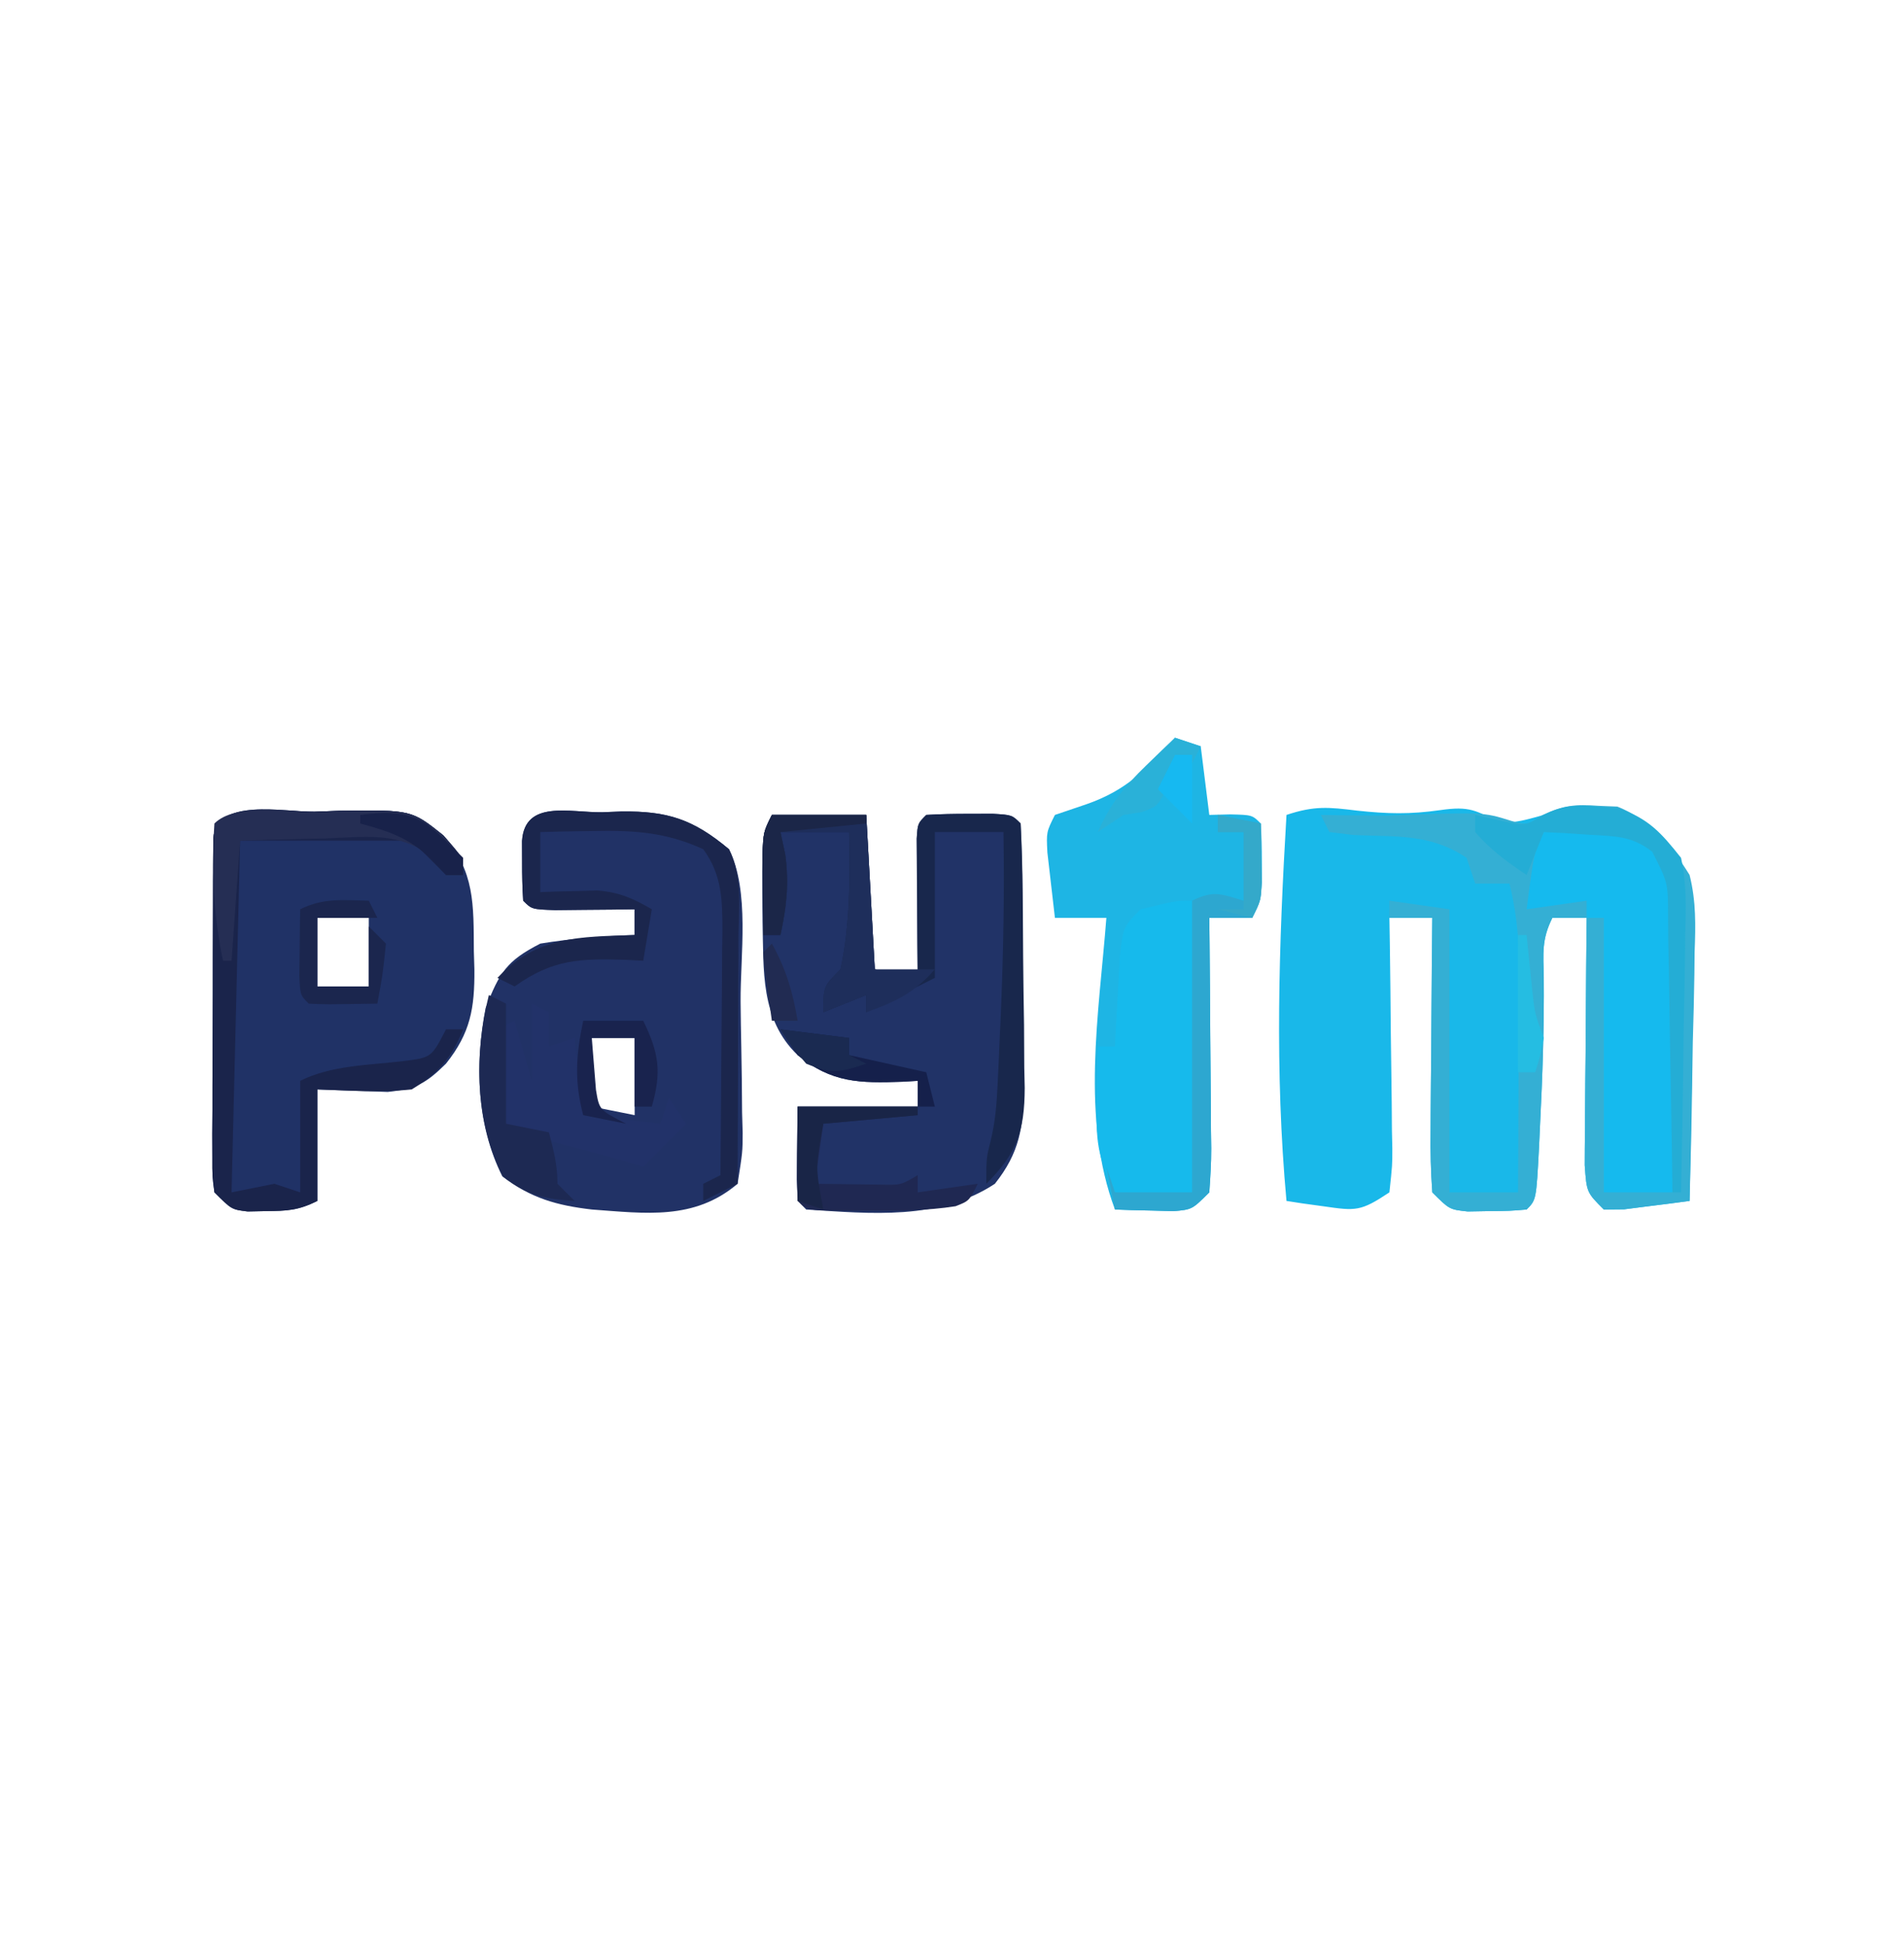 <?xml version="1.0" encoding="UTF-8"?>
<svg version="1.1" xmlns="http://www.w3.org/2000/svg" width="222" height="227">
<path d="M0 0 C3.519 0.377 6.144 0.444 9.688 -0.062 C13.092 -0.549 13.847 -0.048 16.75 1.5 C19.144 1.222 19.144 1.222 21.75 0.5 C26.443 -0.422 29.567 -1.032 33.75 1.5 C37.14 4.781 39.031 6.89 39.318 11.669 C39.317 13.246 39.289 14.823 39.238 16.398 C39.231 17.233 39.224 18.068 39.217 18.929 C39.189 21.578 39.126 24.226 39.062 26.875 C39.037 28.678 39.015 30.482 38.994 32.285 C38.939 36.691 38.853 41.095 38.75 45.5 C37.127 45.722 35.501 45.927 33.875 46.125 C32.97 46.241 32.065 46.357 31.133 46.477 C29.953 46.488 29.953 46.488 28.75 46.5 C26.75 44.5 26.75 44.5 26.523 41.335 C26.523 39.992 26.535 38.648 26.555 37.305 C26.558 36.597 26.56 35.89 26.563 35.161 C26.574 32.899 26.6 30.637 26.625 28.375 C26.635 26.842 26.644 25.31 26.652 23.777 C26.674 20.018 26.709 16.259 26.75 12.5 C25.43 12.5 24.11 12.5 22.75 12.5 C21.491 15.017 21.687 16.619 21.75 19.438 C21.799 25.203 21.602 30.932 21.312 36.688 C21.273 37.538 21.234 38.388 21.193 39.263 C20.87 45.38 20.87 45.38 19.75 46.5 C17.754 46.668 17.754 46.668 15.312 46.688 C14.509 46.702 13.706 46.716 12.879 46.73 C10.75 46.5 10.75 46.5 8.75 44.5 C8.575 42.063 8.518 39.741 8.555 37.305 C8.558 36.597 8.56 35.89 8.563 35.161 C8.574 32.899 8.6 30.637 8.625 28.375 C8.635 26.842 8.644 25.31 8.652 23.777 C8.674 20.018 8.709 16.259 8.75 12.5 C7.1 12.5 5.45 12.5 3.75 12.5 C3.774 13.938 3.774 13.938 3.798 15.406 C3.852 18.958 3.886 22.51 3.915 26.062 C3.93 27.6 3.95 29.139 3.976 30.677 C4.013 32.887 4.03 35.095 4.043 37.305 C4.058 37.994 4.074 38.684 4.09 39.395 C4.091 41.335 4.091 41.335 3.75 44.5 C0.397 46.736 -0.157 46.673 -3.938 46.125 C-4.746 46.014 -5.554 45.903 -6.387 45.789 C-7.002 45.694 -7.616 45.598 -8.25 45.5 C-9.635 30.394 -9.144 15.61 -8.25 0.5 C-5 -0.583 -3.354 -0.412 0 0 Z " fill="#19B8E9" transform="translate(158.25,94.5)"/>
<path d="M0 0 C0.756 -0.029 1.512 -0.058 2.291 -0.088 C7.607 -0.148 10.6 0.781 14.812 4.312 C17.253 9.193 16.125 16.678 16.163 22.107 C16.179 23.867 16.207 25.628 16.245 27.388 C16.299 29.924 16.321 32.459 16.336 34.996 C16.359 35.784 16.381 36.571 16.405 37.383 C16.396 39.607 16.396 39.607 15.812 43.312 C10.764 47.592 5.081 46.768 -1.188 46.312 C-5.255 45.839 -8.314 44.984 -11.625 42.438 C-14.619 36.45 -14.838 29.349 -13.562 22.812 C-11.941 18.684 -11.142 17.33 -7.188 15.312 C-3.525 14.709 0.105 14.442 3.812 14.312 C3.812 13.322 3.812 12.332 3.812 11.312 C2.958 11.324 2.103 11.336 1.223 11.348 C0.118 11.357 -0.987 11.366 -2.125 11.375 C-3.227 11.387 -4.329 11.398 -5.465 11.41 C-8.188 11.312 -8.188 11.312 -9.188 10.312 C-9.285 8.815 -9.317 7.313 -9.312 5.812 C-9.315 4.998 -9.318 4.183 -9.32 3.344 C-9.004 -1.49 -3.756 0.047 0 0 Z M-1.188 26.312 C-1.188 28.953 -1.188 31.593 -1.188 34.312 C1.288 34.807 1.288 34.807 3.812 35.312 C3.812 32.343 3.812 29.372 3.812 26.312 C2.163 26.312 0.512 26.312 -1.188 26.312 Z " fill="#213266" transform="translate(70.188,94.688)"/>
<path d="M0 0 C3.63 0 7.26 0 11 0 C11.33 5.94 11.66 11.88 12 18 C13.65 18.33 15.3 18.66 17 19 C16.988 17.712 16.977 16.424 16.965 15.098 C16.955 13.419 16.946 11.741 16.938 10.062 C16.929 9.212 16.921 8.362 16.912 7.486 C16.907 6.273 16.907 6.273 16.902 5.035 C16.894 3.912 16.894 3.912 16.886 2.766 C17 1 17 1 18 0 C19.664 -0.098 21.333 -0.13 23 -0.125 C24.361 -0.129 24.361 -0.129 25.75 -0.133 C28 0 28 0 29 1 C29.126 3.68 29.189 6.334 29.203 9.016 C29.209 9.824 29.215 10.632 29.22 11.464 C29.23 13.179 29.236 14.894 29.24 16.609 C29.25 19.225 29.281 21.841 29.312 24.457 C29.319 26.122 29.324 27.788 29.328 29.453 C29.34 30.234 29.353 31.014 29.366 31.818 C29.347 36.399 28.876 39.379 26 43 C19.487 47.292 11.527 46.488 4 46 C3 45 3 45 2.902 42.496 C2.935 39.664 2.967 36.832 3 34 C7.62 34 12.24 34 17 34 C17 33.01 17 32.02 17 31 C16.112 31.052 16.112 31.052 15.207 31.105 C10.275 31.274 6.973 31.272 3 28 C-1.371 23.785 -0.946 18.125 -1.09 12.438 C-1.183 2.365 -1.183 2.365 0 0 Z " fill="#213367" transform="translate(90,95)"/>
<path d="M0 0 C0.995 -0.037 1.989 -0.075 3.014 -0.113 C11.287 -0.212 11.287 -0.212 14.957 2.711 C18.708 6.953 18.524 10.845 18.562 16.25 C18.583 16.958 18.604 17.665 18.625 18.395 C18.659 22.942 18.158 25.798 15.312 29.375 C12.97 31.683 11.809 32.323 8.516 32.668 C5.781 32.57 3.047 32.473 0.312 32.375 C0.312 36.665 0.312 40.955 0.312 45.375 C-1.916 46.489 -3.218 46.54 -5.688 46.562 C-6.389 46.577 -7.09 46.591 -7.812 46.605 C-9.688 46.375 -9.688 46.375 -11.688 44.375 C-11.935 42.509 -11.935 42.509 -11.93 40.217 C-11.933 39.359 -11.937 38.502 -11.94 37.618 C-11.933 36.691 -11.925 35.764 -11.918 34.809 C-11.918 33.859 -11.917 32.91 -11.917 31.932 C-11.914 29.924 -11.906 27.916 -11.893 25.907 C-11.875 22.822 -11.873 19.736 -11.873 16.65 C-11.868 14.703 -11.862 12.756 -11.855 10.809 C-11.854 9.879 -11.853 8.95 -11.852 7.993 C-11.846 7.139 -11.839 6.284 -11.833 5.404 C-11.829 4.648 -11.825 3.893 -11.821 3.114 C-11.451 -1.704 -3.608 0.05 0 0 Z M0.312 12.375 C0.312 15.015 0.312 17.655 0.312 20.375 C2.292 20.375 4.272 20.375 6.312 20.375 C6.312 17.735 6.312 15.095 6.312 12.375 C4.332 12.375 2.353 12.375 0.312 12.375 Z " fill="#203266" transform="translate(36.688,94.625)"/>
<path d="M0 0 C1.884 0.515 1.884 0.515 3.652 -0.664 C6.095 -1.821 7.509 -1.943 10.188 -1.75 C10.917 -1.72 11.647 -1.691 12.398 -1.66 C16.302 -0.087 18.617 2.773 20.812 6.312 C21.575 9.345 21.52 12.197 21.398 15.309 C21.39 16.142 21.381 16.976 21.373 17.834 C21.339 20.474 21.264 23.111 21.188 25.75 C21.157 27.549 21.13 29.348 21.105 31.146 C21.04 35.536 20.936 39.924 20.812 44.312 C19.189 44.534 17.564 44.739 15.938 44.938 C15.033 45.054 14.128 45.17 13.195 45.289 C12.016 45.301 12.016 45.301 10.812 45.312 C8.812 43.312 8.812 43.312 8.585 40.148 C8.586 38.804 8.597 37.461 8.617 36.117 C8.62 35.41 8.623 34.702 8.626 33.973 C8.637 31.711 8.662 29.45 8.688 27.188 C8.698 25.655 8.707 24.122 8.715 22.59 C8.737 18.831 8.771 15.072 8.812 11.312 C7.492 11.312 6.173 11.312 4.812 11.312 C3.554 13.83 3.749 15.432 3.812 18.25 C3.862 24.015 3.665 29.744 3.375 35.5 C3.336 36.35 3.296 37.2 3.256 38.076 C2.933 44.192 2.933 44.192 1.812 45.312 C-0.184 45.48 -0.184 45.48 -2.625 45.5 C-3.428 45.514 -4.231 45.528 -5.059 45.543 C-7.188 45.312 -7.188 45.312 -9.188 43.312 C-9.362 40.875 -9.419 38.553 -9.383 36.117 C-9.38 35.41 -9.377 34.702 -9.374 33.973 C-9.363 31.711 -9.338 29.45 -9.312 27.188 C-9.302 25.655 -9.293 24.122 -9.285 22.59 C-9.263 18.831 -9.229 15.072 -9.188 11.312 C-10.838 11.312 -12.488 11.312 -14.188 11.312 C-14.188 10.652 -14.188 9.992 -14.188 9.312 C-11.877 9.643 -9.568 9.973 -7.188 10.312 C-7.188 21.203 -7.188 32.093 -7.188 43.312 C-4.548 43.312 -1.907 43.312 0.812 43.312 C0.837 38.989 0.855 34.666 0.867 30.343 C0.872 28.873 0.879 27.404 0.888 25.934 C0.9 23.817 0.906 21.7 0.91 19.582 C0.915 18.309 0.921 17.037 0.926 15.726 C0.828 12.775 0.503 10.173 -0.188 7.312 C-1.508 7.312 -2.828 7.312 -4.188 7.312 C-4.518 6.322 -4.848 5.332 -5.188 4.312 C-9.433 1.482 -13.344 1.877 -18.352 1.656 C-19.287 1.543 -20.223 1.429 -21.188 1.312 C-21.517 0.652 -21.848 -0.007 -22.188 -0.688 C-21.5 -0.676 -20.813 -0.664 -20.105 -0.652 C-18.754 -0.639 -18.754 -0.639 -17.375 -0.625 C-16.035 -0.608 -16.035 -0.608 -14.668 -0.59 C-3.301 -1.037 -3.301 -1.037 0 0 Z " fill="#34AFD4" transform="translate(176.188,95.688)"/>
<path d="M0 0 C0.99 0.33 1.98 0.66 3 1 C3.33 3.64 3.66 6.28 4 9 C4.804 8.979 5.609 8.959 6.438 8.938 C9 9 9 9 10 10 C10.098 11.476 10.13 12.958 10.125 14.438 C10.129 15.642 10.129 15.642 10.133 16.871 C10 19 10 19 9 21 C7.35 21 5.7 21 4 21 C4.01 21.959 4.021 22.918 4.032 23.906 C4.068 27.458 4.091 31.01 4.11 34.562 C4.12 36.1 4.134 37.639 4.151 39.177 C4.175 41.386 4.186 43.595 4.195 45.805 C4.206 46.494 4.216 47.184 4.227 47.895 C4.227 49.598 4.122 51.301 4 53 C2 55 2 55 -0.164 55.195 C-0.976 55.172 -1.788 55.149 -2.625 55.125 C-3.442 55.107 -4.26 55.089 -5.102 55.07 C-5.728 55.047 -6.355 55.024 -7 55 C-10.999 44.362 -8.863 32.144 -8 21 C-9.98 21 -11.96 21 -14 21 C-14.195 19.376 -14.381 17.751 -14.562 16.125 C-14.667 15.22 -14.771 14.315 -14.879 13.383 C-15 11 -15 11 -14 9 C-12.783 8.588 -11.566 8.175 -10.312 7.75 C-5.66 6.132 -3.245 3.65 0 0 Z " fill="#1EB5E4" transform="translate(137,86)"/>
<path d="M0 0 C2.103 1.496 2.103 1.496 4 4 C4.349 7.029 4.468 9.683 4.391 12.703 C4.385 13.541 4.379 14.379 4.373 15.242 C4.351 17.912 4.301 20.58 4.25 23.25 C4.23 25.062 4.212 26.875 4.195 28.688 C4.151 33.126 4.082 37.563 4 42 C1.36 42 -1.28 42 -4 42 C-4 31.44 -4 20.88 -4 10 C-4.66 10 -5.32 10 -6 10 C-6 9.34 -6 8.68 -6 8 C-8.31 8.33 -10.62 8.66 -13 9 C-12.125 2.25 -12.125 2.25 -11 0 C-7.238 -1.254 -3.762 -1.191 0 0 Z " fill="#15BAEE" transform="translate(191,97)"/>
<path d="M0 0 C0 11.22 0 22.44 0 34 C-2.97 34 -5.94 34 -9 34 C-11.111 29.777 -11.217 27.86 -11.125 23.25 C-11.098 21.494 -11.098 21.494 -11.07 19.703 C-11.047 18.811 -11.024 17.919 -11 17 C-10.34 17 -9.68 17 -9 17 C-8.951 16.013 -8.902 15.025 -8.852 14.008 C-8.777 12.726 -8.702 11.445 -8.625 10.125 C-8.555 8.849 -8.486 7.573 -8.414 6.258 C-8 3 -8 3 -6 1 C-1.9 0 -1.9 0 0 0 Z " fill="#16BAEC" transform="translate(139,105)"/>
<path d="M0 0 C3.63 0 7.26 0 11 0 C11.33 5.94 11.66 11.88 12 18 C13.65 18.33 15.3 18.66 17 19 C16.988 17.712 16.977 16.424 16.965 15.098 C16.955 13.419 16.946 11.741 16.938 10.062 C16.929 9.212 16.921 8.362 16.912 7.486 C16.907 6.273 16.907 6.273 16.902 5.035 C16.894 3.912 16.894 3.912 16.886 2.766 C17 1 17 1 18 0 C19.664 -0.098 21.333 -0.13 23 -0.125 C24.361 -0.129 24.361 -0.129 25.75 -0.133 C28 0 28 0 29 1 C29.138 3.68 29.213 6.333 29.238 9.016 C29.25 10.228 29.25 10.228 29.263 11.464 C29.277 13.179 29.287 14.894 29.295 16.609 C29.312 19.225 29.356 21.841 29.4 24.457 C29.411 26.122 29.419 27.788 29.426 29.453 C29.443 30.234 29.461 31.014 29.479 31.818 C29.459 36.857 28.578 39.435 25 43 C25 40 25 40 25.48 38.095 C26.038 35.848 26.207 33.784 26.316 31.473 C26.358 30.603 26.4 29.734 26.444 28.839 C26.483 27.923 26.522 27.006 26.562 26.062 C26.626 24.66 26.626 24.66 26.691 23.23 C26.995 16.148 27.118 9.089 27 2 C24.36 2 21.72 2 19 2 C19 7.61 19 13.22 19 19 C16.333 20.333 13.667 21.667 11 23 C11 22.34 11 21.68 11 21 C9.35 21.66 7.7 22.32 6 23 C6 20 6 20 8 18 C9.128 12.774 9.113 7.324 9 2 C6.36 2 3.72 2 1 2 C1.186 2.866 1.371 3.732 1.562 4.625 C2.007 8.052 1.72 10.642 1 14 C0.34 14 -0.32 14 -1 14 C-1.027 12.042 -1.046 10.083 -1.062 8.125 C-1.074 7.034 -1.086 5.944 -1.098 4.82 C-1 2 -1 2 0 0 Z " fill="#18274C" transform="translate(90,95)"/>
<path d="M0 0 C0.995 -0.037 1.989 -0.075 3.014 -0.113 C11.287 -0.212 11.287 -0.212 15.02 2.773 C17.312 5.375 17.312 5.375 17.312 7.375 C16.652 7.375 15.992 7.375 15.312 7.375 C13.992 6.055 12.672 4.735 11.312 3.375 C4.713 3.375 -1.887 3.375 -8.688 3.375 C-9.018 16.905 -9.348 30.435 -9.688 44.375 C-7.213 43.88 -7.213 43.88 -4.688 43.375 C-3.697 43.705 -2.708 44.035 -1.688 44.375 C-1.688 40.085 -1.688 35.795 -1.688 31.375 C1.976 29.543 6.31 29.561 10.344 29.07 C13.616 28.661 13.616 28.661 15.312 25.375 C15.973 25.375 16.633 25.375 17.312 25.375 C15.907 28.771 14.465 30.475 11.312 32.375 C7.602 32.764 4.056 32.509 0.312 32.375 C0.312 36.665 0.312 40.955 0.312 45.375 C-1.916 46.489 -3.218 46.54 -5.688 46.562 C-6.389 46.577 -7.09 46.591 -7.812 46.605 C-9.688 46.375 -9.688 46.375 -11.688 44.375 C-11.935 42.509 -11.935 42.509 -11.93 40.217 C-11.933 39.359 -11.937 38.502 -11.94 37.618 C-11.933 36.691 -11.925 35.764 -11.918 34.809 C-11.918 33.859 -11.917 32.91 -11.917 31.932 C-11.914 29.924 -11.906 27.916 -11.893 25.907 C-11.875 22.822 -11.873 19.736 -11.873 16.65 C-11.868 14.703 -11.862 12.756 -11.855 10.809 C-11.854 9.879 -11.853 8.95 -11.852 7.993 C-11.846 7.139 -11.839 6.284 -11.833 5.404 C-11.829 4.648 -11.825 3.893 -11.821 3.114 C-11.451 -1.704 -3.608 0.05 0 0 Z " fill="#1A244B" transform="translate(36.688,94.625)"/>
<path d="M0 0 C0.66 0.33 1.32 0.66 2 1 C2 2.32 2 3.64 2 5 C2.99 4.67 3.98 4.34 5 4 C5.228 6.051 5.456 8.102 5.684 10.152 C5.819 12.011 5.819 12.011 7 13 C8.347 13.231 9.704 13.412 11.062 13.562 C12.362 13.707 13.661 13.851 15 14 C15.33 13.01 15.66 12.02 16 11 C16.99 12.485 16.99 12.485 18 14 C16.35 15.65 14.7 17.3 13 19 C11.928 18.691 10.855 18.381 9.75 18.062 C7.8 17.51 5.848 16.964 3.875 16.5 C1.495 15.865 -0.728 14.947 -3 14 C-3.33 14.66 -3.66 15.32 -4 16 C-4 11.71 -4 7.42 -4 3 C-3.34 2.67 -2.68 2.34 -2 2 C-1.34 4.31 -0.68 6.62 0 9 C0 6.03 0 3.06 0 0 Z " fill="#223269" transform="translate(62,117)"/>
<path d="M0 0 C0.756 -0.029 1.512 -0.058 2.291 -0.088 C7.607 -0.148 10.6 0.781 14.812 4.312 C16.426 7.539 15.933 11.06 15.91 14.602 C15.909 15.42 15.907 16.238 15.906 17.082 C15.9 19.7 15.888 22.319 15.875 24.938 C15.87 26.711 15.865 28.484 15.861 30.258 C15.85 34.609 15.833 38.961 15.812 43.312 C14.492 43.972 13.172 44.633 11.812 45.312 C11.812 44.653 11.812 43.992 11.812 43.312 C12.803 42.818 12.803 42.818 13.812 42.312 C13.862 37.544 13.898 32.775 13.922 28.006 C13.932 26.384 13.946 24.762 13.963 23.141 C13.988 20.807 13.999 18.474 14.008 16.141 C14.018 15.418 14.028 14.694 14.039 13.95 C14.04 10.273 14.023 7.349 11.812 4.312 C7.478 2.315 3.664 2.091 -1.062 2.188 C-2.215 2.206 -3.367 2.224 -4.555 2.242 C-5.424 2.265 -6.292 2.289 -7.188 2.312 C-7.188 4.622 -7.188 6.933 -7.188 9.312 C-6.283 9.278 -6.283 9.278 -5.359 9.242 C-4.161 9.215 -4.161 9.215 -2.938 9.188 C-2.149 9.164 -1.36 9.141 -0.547 9.117 C2.02 9.33 3.604 10.026 5.812 11.312 C5.482 13.293 5.152 15.273 4.812 17.312 C4.149 17.278 3.485 17.243 2.801 17.207 C-2.518 17.044 -5.731 17.109 -10.188 20.312 C-10.848 19.983 -11.508 19.652 -12.188 19.312 C-7.575 14.382 -2.554 14.535 3.812 14.312 C3.812 13.322 3.812 12.332 3.812 11.312 C2.958 11.324 2.103 11.336 1.223 11.348 C0.118 11.357 -0.987 11.366 -2.125 11.375 C-3.227 11.387 -4.329 11.398 -5.465 11.41 C-8.188 11.312 -8.188 11.312 -9.188 10.312 C-9.285 8.815 -9.317 7.313 -9.312 5.812 C-9.315 4.998 -9.318 4.183 -9.32 3.344 C-9.004 -1.49 -3.756 0.047 0 0 Z " fill="#1B264D" transform="translate(70.188,94.688)"/>
<path d="M0 0 C1.65 0.33 3.3 0.66 5 1 C5.027 2.458 5.046 3.917 5.062 5.375 C5.074 6.187 5.086 6.999 5.098 7.836 C5 10 5 10 4 12 C2.35 12 0.7 12 -1 12 C-0.99 12.959 -0.979 13.918 -0.968 14.906 C-0.932 18.458 -0.909 22.01 -0.89 25.562 C-0.88 27.1 -0.866 28.639 -0.849 30.177 C-0.825 32.386 -0.814 34.595 -0.805 36.805 C-0.794 37.494 -0.784 38.184 -0.773 38.895 C-0.773 40.598 -0.878 42.301 -1 44 C-3 46 -3 46 -5.164 46.195 C-5.976 46.172 -6.788 46.149 -7.625 46.125 C-8.442 46.107 -9.26 46.089 -10.102 46.07 C-10.728 46.047 -11.355 46.024 -12 46 C-12.33 44.35 -12.66 42.7 -13 41 C-12.67 41.99 -12.34 42.98 -12 44 C-9.03 44 -6.06 44 -3 44 C-3 32.78 -3 21.56 -3 10 C-0.509 8.755 0.411 9.223 3 10 C3 7.36 3 4.72 3 2 C2.01 2 1.02 2 0 2 C0 1.34 0 0.68 0 0 Z " fill="#2DA7D0" transform="translate(142,95)"/>
<path d="M0 0 C3.63 0 7.26 0 11 0 C11.33 5.94 11.66 11.88 12 18 C14.31 18 16.62 18 19 18 C16.647 20.724 14.375 21.814 11 23 C11 22.34 11 21.68 11 21 C9.35 21.66 7.7 22.32 6 23 C6 20 6 20 8 18 C9.128 12.774 9.113 7.324 9 2 C6.36 2 3.72 2 1 2 C1.186 2.866 1.371 3.732 1.562 4.625 C2.007 8.052 1.72 10.642 1 14 C0.34 14 -0.32 14 -1 14 C-1.027 12.042 -1.046 10.083 -1.062 8.125 C-1.074 7.034 -1.086 5.944 -1.098 4.82 C-1 2 -1 2 0 0 Z " fill="#1E2E5B" transform="translate(90,95)"/>
<path d="M0 0 C0.741 0.053 1.482 0.106 2.246 0.16 C5.767 1.342 7.261 3.029 9.562 5.938 C10.238 8.956 10.147 11.877 10.051 14.957 C10.044 15.816 10.037 16.674 10.029 17.559 C10.001 20.29 9.939 23.019 9.875 25.75 C9.85 27.606 9.827 29.462 9.807 31.318 C9.752 35.859 9.665 40.398 9.562 44.938 C9.232 44.938 8.902 44.938 8.562 44.938 C8.548 43.802 8.533 42.667 8.518 41.497 C8.46 37.287 8.383 33.077 8.3 28.867 C8.267 27.044 8.239 25.222 8.216 23.399 C8.183 20.78 8.13 18.162 8.074 15.543 C8.068 14.727 8.061 13.912 8.055 13.071 C8.06 8.858 8.06 8.858 6.204 5.23 C3.842 3.37 1.842 3.425 -1.125 3.25 C-2.119 3.184 -3.113 3.119 -4.137 3.051 C-4.896 3.013 -5.655 2.976 -6.438 2.938 C-7.098 4.588 -7.758 6.237 -8.438 7.938 C-10.818 6.351 -12.581 5.059 -14.438 2.938 C-14.438 2.277 -14.438 1.617 -14.438 0.938 C-13.53 1.144 -12.623 1.35 -11.688 1.562 C-8.566 2.226 -8.566 2.226 -6.512 0.957 C-4.072 -0.242 -2.686 -0.256 0 0 Z " fill="#24ADD5" transform="translate(186.438,94.062)"/>
<path d="M0 0 C0.995 -0.037 1.989 -0.075 3.014 -0.113 C11.287 -0.212 11.287 -0.212 15.02 2.773 C17.312 5.375 17.312 5.375 17.312 7.375 C16.652 7.375 15.992 7.375 15.312 7.375 C14.823 6.72 14.333 6.065 13.828 5.391 C9.895 2.239 5.94 2.947 1.062 3.125 C-0.341 3.152 -0.341 3.152 -1.773 3.18 C-4.079 3.227 -6.383 3.298 -8.688 3.375 C-9.018 7.995 -9.348 12.615 -9.688 17.375 C-10.018 17.375 -10.348 17.375 -10.688 17.375 C-11.803 12.075 -12.033 6.774 -11.688 1.375 C-9.267 -1.046 -3.245 0.045 0 0 Z " fill="#252E54" transform="translate(36.688,94.625)"/>
<path d="M0 0 C4.62 0 9.24 0 14 0 C14 0.33 14 0.66 14 1 C10.37 1.33 6.74 1.66 3 2 C2.67 4.31 2.34 6.62 2 9 C3.625 9.027 5.25 9.046 6.875 9.062 C8.232 9.08 8.232 9.08 9.617 9.098 C12.017 9.162 12.017 9.162 14 8 C14 8.66 14 9.32 14 10 C17.465 9.505 17.465 9.505 21 9 C20 11 20 11 18.418 11.617 C15.05 12.15 11.713 12.144 8.312 12.125 C7.623 12.129 6.934 12.133 6.225 12.137 C1.127 12.127 1.127 12.127 0 11 C-0.143 7.331 -0.042 3.673 0 0 Z " fill="#1F2852" transform="translate(93,129)"/>
<path d="M0 0 C0.66 0.33 1.32 0.66 2 1 C2 5.62 2 10.24 2 15 C3.65 15.33 5.3 15.66 7 16 C7.553 18.076 8 19.844 8 22 C8.66 22.66 9.32 23.32 10 24 C6.505 23.762 4.472 23.37 1.688 21.188 C-1.649 14.885 -1.716 6.865 0 0 Z " fill="#1D2953" transform="translate(57,116)"/>
<path d="M0 0 C0.33 0.66 0.66 1.32 1 2 C-1.31 2 -3.62 2 -6 2 C-6 4.64 -6 7.28 -6 10 C-4.02 10 -2.04 10 0 10 C0 7.69 0 5.38 0 3 C0.66 3.66 1.32 4.32 2 5 C1.625 8.625 1.625 8.625 1 12 C-5.152 12.098 -5.152 12.098 -7 12 C-8 11 -8 11 -8.098 8.715 C-8.086 7.798 -8.074 6.882 -8.062 5.938 C-8.053 5.018 -8.044 4.099 -8.035 3.152 C-8.024 2.442 -8.012 1.732 -8 1 C-5.291 -0.354 -2.991 -0.065 0 0 Z " fill="#1B264E" transform="translate(43,105)"/>
<path d="M0 0 C2.31 0 4.62 0 7 0 C8.837 3.782 9.158 5.946 8 10 C7.34 10 6.68 10 6 10 C6 7.36 6 4.72 6 2 C4.35 2 2.7 2 1 2 C1.103 3.279 1.206 4.558 1.312 5.875 C1.371 6.594 1.429 7.314 1.488 8.055 C1.874 10.395 1.874 10.395 5 12 C3.35 11.67 1.7 11.34 0 11 C-1.054 7.018 -0.841 4.018 0 0 Z " fill="#19234E" transform="translate(68,119)"/>
<path d="M0 0 C2.64 0.33 5.28 0.66 8 1 C8 1.66 8 2.32 8 3 C12.455 3.99 12.455 3.99 17 5 C17.33 6.32 17.66 7.64 18 9 C17.34 9 16.68 9 16 9 C16 8.01 16 7.02 16 6 C15.112 6.052 15.112 6.052 14.207 6.105 C9.279 6.274 5.983 6.259 2 3 C1.34 2.01 0.68 1.02 0 0 Z " fill="#15204B" transform="translate(91,120)"/>
<path d="M0 0 C3.63 0 7.26 0 11 0 C11 0.33 11 0.66 11 1 C7.7 1.33 4.4 1.66 1 2 C1.186 2.866 1.371 3.732 1.562 4.625 C2.007 8.052 1.72 10.642 1 14 C0.34 14 -0.32 14 -1 14 C-1.027 12.042 -1.046 10.083 -1.062 8.125 C-1.074 7.034 -1.086 5.944 -1.098 4.82 C-1 2 -1 2 0 0 Z " fill="#1B2648" transform="translate(90,95)"/>
<path d="M0 0 C4.62 0 9.24 0 14 0 C14 0.33 14 0.66 14 1 C10.37 1.33 6.74 1.66 3 2 C2.062 7.05 2.062 7.05 3 12 C2.01 11.67 1.02 11.34 0 11 C0 7.37 0 3.74 0 0 Z " fill="#192547" transform="translate(93,129)"/>
<path d="M0 0 C2.475 0.495 2.475 0.495 5 1 C5.027 2.458 5.046 3.917 5.062 5.375 C5.074 6.187 5.086 6.999 5.098 7.836 C5 10 5 10 4 12 C2.68 11.67 1.36 11.34 0 11 C0.99 11 1.98 11 3 11 C3 8.03 3 5.06 3 2 C2.01 2 1.02 2 0 2 C0 1.34 0 0.68 0 0 Z " fill="#34A9CA" transform="translate(142,95)"/>
<path d="M0 0 C0.99 0.33 1.98 0.66 3 1 C2.67 1.66 2.34 2.32 2 3 C1.34 3 0.68 3 0 3 C-0.247 3.804 -0.495 4.609 -0.75 5.438 C-2 8 -2 8 -3.938 8.688 C-4.618 8.791 -5.299 8.894 -6 9 C-6.99 9.66 -7.98 10.32 -9 11 C-7.592 7.785 -5.897 5.678 -3.375 3.25 C-2.743 2.636 -2.112 2.023 -1.461 1.391 C-0.738 0.702 -0.738 0.702 0 0 Z " fill="#2AB1D8" transform="translate(137,86)"/>
<path d="M0 0 C0.33 0 0.66 0 1 0 C1.061 0.615 1.121 1.23 1.184 1.863 C1.267 2.672 1.351 3.48 1.438 4.312 C1.519 5.113 1.6 5.914 1.684 6.738 C1.953 9.161 1.953 9.161 3 12 C2.562 14.188 2.562 14.188 2 16 C1.34 16 0.68 16 0 16 C0 10.72 0 5.44 0 0 Z " fill="#25BDE2" transform="translate(177,109)"/>
<path d="M0 0 C2.934 -0.349 5.144 -0.515 7.734 1.043 C9.375 2.375 9.375 2.375 12 5 C12 5.66 12 6.32 12 7 C11.34 7 10.68 7 10 7 C9.422 6.381 8.845 5.763 8.25 5.125 C5.639 2.659 3.43 1.935 0 1 C0 0.67 0 0.34 0 0 Z " fill="#18224A" transform="translate(42,95)"/>
<path d="M0 0 C2.64 0.33 5.28 0.66 8 1 C8 1.66 8 2.32 8 3 C8.66 3.33 9.32 3.66 10 4 C6.839 5.054 5.991 5.215 3 4 C1.25 1.938 1.25 1.938 0 0 Z " fill="#1A2A51" transform="translate(91,120)"/>
<path d="M0 0 C1.648 2.967 2.443 5.656 3 9 C2.01 9 1.02 9 0 9 C-0.879 2.848 -0.879 2.848 -1 1 C-0.67 0.67 -0.34 0.34 0 0 Z " fill="#212B52" transform="translate(90,110)"/>
<path d="M0 0 C0.66 0 1.32 0 2 0 C2 2.64 2 5.28 2 8 C0.68 6.68 -0.64 5.36 -2 4 C-1.34 2.68 -0.68 1.36 0 0 Z " fill="#16B9F1" transform="translate(137,88)"/>
</svg>
